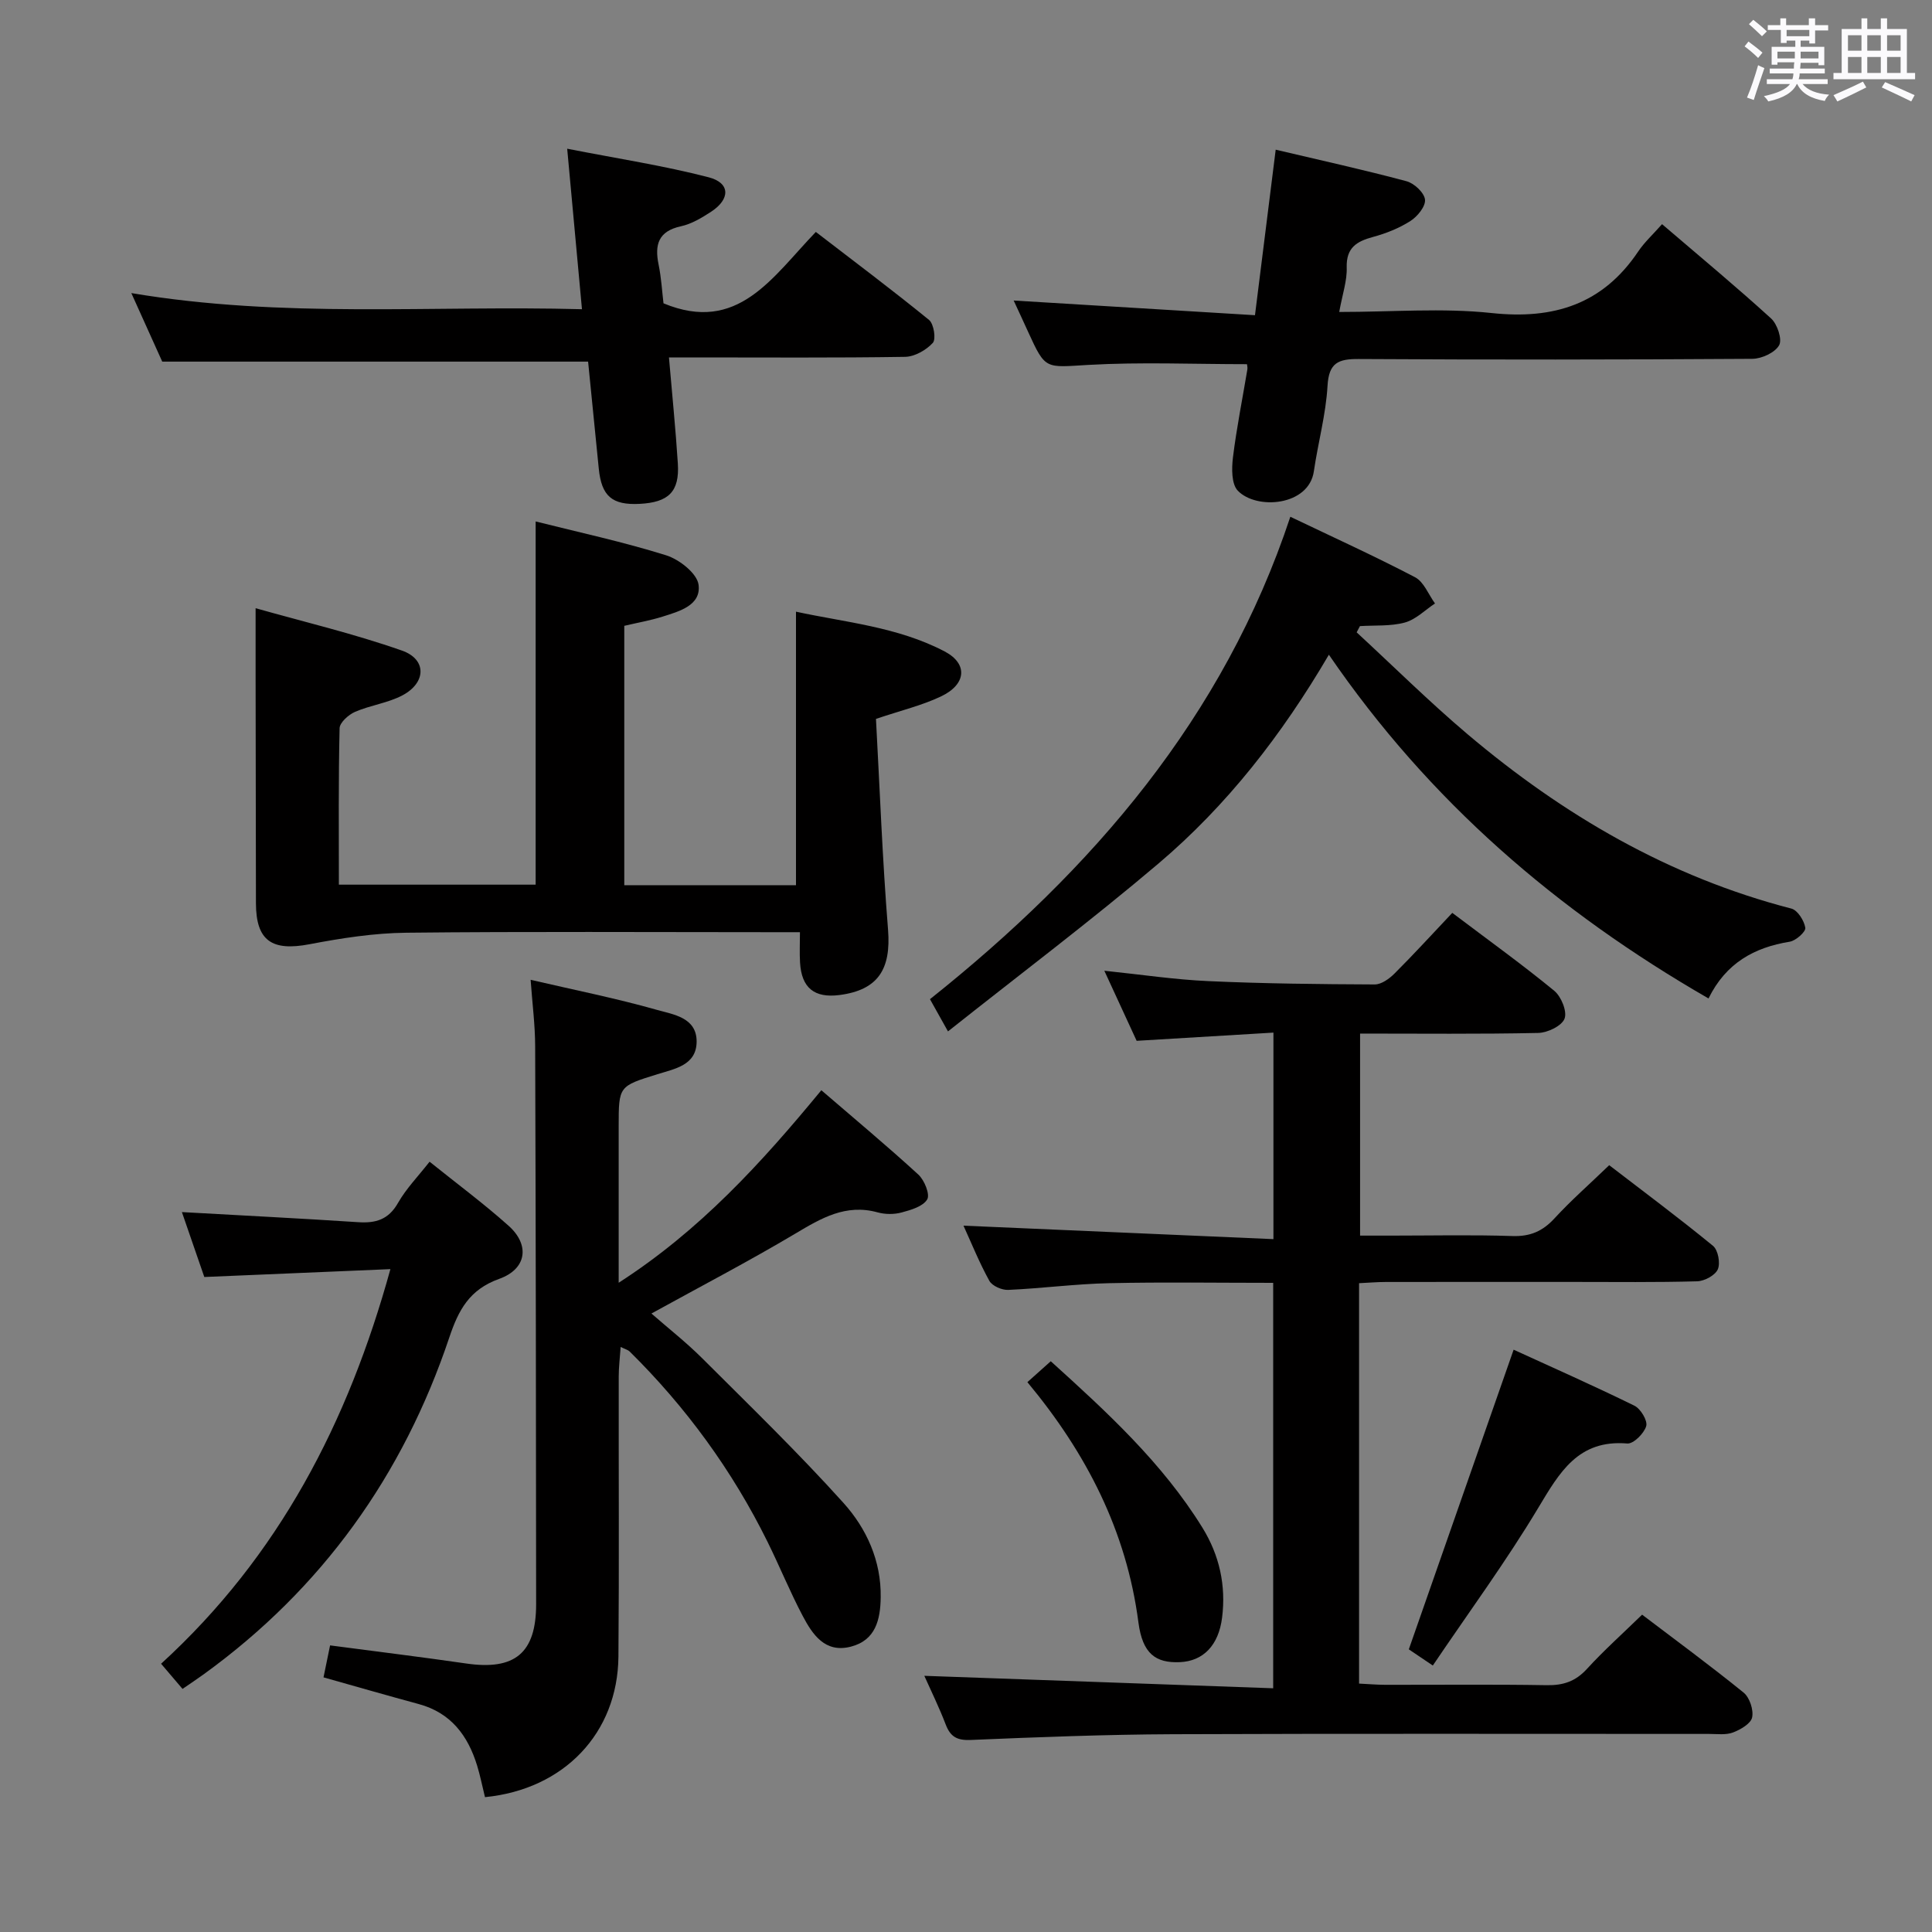 <svg enable-background="new 0 0 400 400" viewBox="0 0 400 400" xmlns="http://www.w3.org/2000/svg"><rect x="0" y="0" width="400" height="400" fill="#808080" stroke="none"/><path d="m361.2 9.6.8-1c.9.7 1.9 1.4 2.9 2.3l-.9 1.1c-1-1-2-1.8-2.8-2.4zm.5 10.6c.9-2.1 1.6-4.3 2.3-6.7.4.2.8.4 1.3.6-.7 2.1-1.5 4.3-2.2 6.6zm.4-15.2.9-.9c1 .8 2 1.6 2.8 2.4l-1 1c-.9-.9-1.8-1.7-2.7-2.5zm12.5-1.2h1.2v1.4h2.7v1.1h-2.7v2.7h-1.2v-.6h-1.8v1.3h4.9v3.8h-1.2v-.5h-3.7c0 .4-.1.9-.1 1.2h5.1v1h-5.2c0 .5-.1.9-.2 1.2h6v1h-5.2c1.1 1.3 2.9 2 5.5 2.2-.4.4-.7.8-.9 1.3-2.9-.5-4.8-1.6-5.7-3.5h-.1c-.8 1.7-2.7 2.9-5.9 3.6-.2-.4-.6-.8-.9-1.1 2.8-.6 4.6-1.4 5.4-2.5h-4.8v-1h5.3c.1-.3.2-.7.2-1.2h-4.9v-1h5c0-.4 0-.8.1-1.3h-3.5v.5h-1.2v-3.7h4.9v-1.3h-1.8v.5h-1.2v-2.7h-2.7v-1h2.6v-1.4h1.2v1.4h4.7v-1.4zm-6.6 8.3h3.6c0-.4 0-.9 0-1.4h-3.6zm1.9-4.6h4.7v-1.3h-4.7zm6.6 3.2h-3.7v1.4h3.7z" fill="#fbfafc"/><path d="m385.3 3.8h1.3v2.2h2.8v-2.2h1.3v2.2h4.1v9.1h1.7v1.3h-16.9v-1.3h1.7v-9.1h4.1v-2.2zm.4 13.1.7 1.2c-1.8.9-3.8 1.9-6 2.9-.2-.4-.5-.8-.8-1.3 2.3-1 4.3-1.9 6.1-2.8zm-3.1-6.4h2.8v-3.2h-2.8zm0 4.6h2.8v-3.3h-2.8zm4-4.6h2.8v-3.2h-2.8zm0 4.6h2.8v-3.3h-2.8zm3.7 1.9c2.1.9 4.1 1.8 6.1 2.7l-.7 1.3c-2.2-1.1-4.2-2-6.1-2.9zm3.2-9.7h-2.8v3.2h2.8v-3.1zm-2.8 7.8h2.8v-3.3h-2.8z" fill="#fbfafc"/><g fill="#010000"><path d="m300.68 189c7.68 5.8 14.58 10.76 21.12 16.14 1.44 1.19 2.7 4.29 2.12 5.77-.59 1.51-3.52 2.91-5.45 2.95-12.15.26-24.31.13-36.88.13v41.83h6.56c8.33 0 16.67-.19 24.99.09 3.68.12 6.26-1 8.71-3.67 3.37-3.67 7.14-6.97 11.32-11 6.94 5.34 14.35 10.85 21.49 16.7 1.05.86 1.55 3.57 1 4.85-.54 1.25-2.75 2.44-4.27 2.49-8.49.24-16.99.13-25.49.13-13 0-25.99-.01-38.99.01-1.78 0-3.56.16-5.53.25v82.9c1.84.09 3.6.24 5.35.25 11.16.02 22.33-.11 33.49.08 3.42.06 5.97-.78 8.33-3.36 3.47-3.8 7.33-7.25 11.43-11.24 6.87 5.22 14.08 10.51 21.02 16.14 1.24 1.01 2.09 3.57 1.76 5.13-.27 1.29-2.4 2.53-3.96 3.12-1.47.56-3.28.3-4.94.3-36.99.01-73.98-.09-110.97.06-13.97.06-27.94.6-41.89 1.19-2.84.12-4.22-.64-5.2-3.2-1.36-3.55-3.04-6.97-4.43-10.08 23.94.85 47.87 1.71 72.23 2.58 0-28.54 0-56.05 0-83.94-11.41 0-22.7-.18-33.98.07-6.97.15-13.91 1.08-20.88 1.39-1.3.06-3.3-.81-3.89-1.85-2.07-3.74-3.68-7.73-5.37-11.45 21.48.93 42.63 1.85 64.17 2.79 0-14.68 0-28.25 0-42.76-9.19.55-18.38 1.11-28.32 1.7-1.94-4.22-4.14-8.97-6.69-14.51 7.62.79 14.56 1.84 21.53 2.15 11.47.52 22.96.64 34.44.69 1.38.01 3.03-1.18 4.1-2.25 4-3.99 7.8-8.16 11.97-12.57z"/><path d="m100.41 372.08c-.58-2.35-.99-4.46-1.62-6.51-1.91-6.24-5.44-10.96-12.09-12.76-6.53-1.77-13.04-3.65-19.72-5.53.42-2.05.85-4.12 1.36-6.62 9.53 1.26 18.87 2.4 28.19 3.75 10.04 1.46 14.47-2.14 14.47-12.27-.02-38.5-.07-76.99-.2-115.49-.01-4.44-.59-8.87-.94-13.79 9.09 2.11 17.71 3.83 26.14 6.22 3.38.96 8.25 1.56 8.23 6.58-.03 4.88-4.48 5.61-8.1 6.74-8.03 2.49-8.04 2.46-8.04 10.82v32.36c16.84-10.85 29.51-24.75 41.96-39.86 6.87 5.92 13.62 11.54 20.09 17.47 1.25 1.15 2.44 4.1 1.83 5.13-.86 1.46-3.36 2.19-5.3 2.71-1.55.42-3.4.41-4.96-.02-6.6-1.82-11.69 1.2-17.07 4.41-9.57 5.69-19.46 10.85-29.77 16.53 3.45 3.02 7.19 5.95 10.52 9.27 9.88 9.86 19.91 19.58 29.24 29.94 4.78 5.31 7.83 11.99 7.71 19.57-.07 4.6-1.04 8.86-6.17 10.19-5.37 1.39-7.95-2.52-10-6.4-2.63-4.99-4.76-10.24-7.26-15.3-7.29-14.75-16.86-27.87-28.56-39.42-.31-.31-.81-.42-1.85-.93-.16 2.29-.4 4.2-.4 6.12-.03 19.33.1 38.66-.06 57.99-.15 15.82-11.24 27.49-27.63 29.1z"/><path d="m181.36 148.84c.79 14.47 1.33 29.08 2.5 43.64.65 8.2-2.07 12.49-10.05 13.53-5.2.67-7.86-1.47-8.17-6.72-.12-1.95-.02-3.92-.02-6.29-2.43 0-4.23 0-6.03 0-25.15 0-50.31-.16-75.46.11-6.69.07-13.43 1.12-20.03 2.38-7.81 1.5-11.09-.71-11.11-8.48-.03-15.49-.05-30.98-.07-46.47-.01-4.45 0-8.9 0-14.62 9.92 2.81 20.3 5.26 30.31 8.78 5.15 1.81 5.03 6.64.1 9.26-3.02 1.6-6.64 2.04-9.82 3.42-1.35.59-3.17 2.21-3.2 3.39-.25 10.64-.15 21.3-.15 32.39h40.74c0-24.99 0-49.84 0-75.2 8.86 2.23 18.07 4.21 27.02 7.01 2.72.85 6.41 3.75 6.71 6.1.56 4.26-3.98 5.5-7.47 6.6-2.5.79-5.11 1.24-7.91 1.9v53.7h35.55c0-18.66 0-37.32 0-56.63 10.09 2.2 21.01 3.11 30.79 8.24 4.84 2.54 4.49 6.81-.75 9.3-3.95 1.88-8.33 2.92-13.48 4.66z"/><path d="m196.27 213.54c-1.7-3.05-2.64-4.72-3.73-6.67 33.67-26.82 60.83-58.31 74.61-99.88 8.83 4.23 17.45 8.14 25.82 12.52 1.82.95 2.78 3.57 4.13 5.43-2.07 1.37-3.98 3.33-6.25 3.95-2.94.8-6.18.54-9.29.74-.23.43-.45.86-.68 1.29 7.64 7.05 15.04 14.39 22.97 21.1 19.78 16.72 41.71 29.55 67.03 36.09 1.29.33 2.66 2.5 2.89 3.98.12.82-1.95 2.67-3.23 2.88-7.34 1.19-13.2 4.41-16.81 11.75-31.35-18.07-57.8-40.79-78.6-71.17-9.79 16.71-21.14 31.23-35.25 43.21-14.02 11.89-28.73 22.97-43.61 34.78z"/><path d="m27.19 60.68c31.44 5.3 62.16 2.5 93.3 3.34-1.01-10.99-1.96-21.32-3.06-33.23 10.39 2.04 19.98 3.5 29.31 5.92 4.47 1.16 4.48 4.51.51 7.11-1.93 1.26-4.04 2.54-6.24 3.02-4.71 1.02-5.51 3.8-4.65 7.96.56 2.75.72 5.58 1.01 8 15.41 6.38 22.49-5.38 31.54-14.78 7.88 6.06 15.79 11.99 23.44 18.22.99.81 1.48 3.98.78 4.75-1.37 1.49-3.74 2.85-5.72 2.89-14.49.23-28.99.12-43.48.12-1.78 0-3.56 0-5.43 0 .66 7.77 1.39 14.87 1.84 21.98.37 5.81-1.9 8.03-7.91 8.34-5.72.29-7.89-1.6-8.46-7.29-.73-7.43-1.48-14.86-2.21-22.16-29.21 0-58.23 0-88.17 0-1.69-3.75-3.84-8.51-6.4-14.19z"/><path d="m277.27 64.59c10.98 0 21.37-.87 31.55.22 12.88 1.38 23.01-1.81 30.36-12.75 1.29-1.92 3.05-3.52 4.93-5.65 7.86 6.73 15.37 12.96 22.57 19.52 1.3 1.18 2.35 4.34 1.67 5.55-.86 1.53-3.6 2.79-5.54 2.81-27.16.18-54.33.2-81.49.04-4.24-.03-6.2.77-6.47 5.56-.34 5.93-1.97 11.78-2.83 17.69-1.04 7.18-11.85 8.04-15.74 4.02-1.33-1.38-1.29-4.62-1.01-6.9.75-6.09 1.97-12.13 2.98-18.19.08-.46-.07-.96-.08-1.11-11.03 0-21.97-.47-32.85.15-8.88.51-8.84 1.09-12.42-6.76-.95-2.1-1.93-4.19-3.03-6.57 16.71 1.02 33.03 2.01 49.96 3.04 1.48-11.84 2.85-22.8 4.29-34.27 9.19 2.17 18.19 4.15 27.08 6.53 1.59.42 3.67 2.37 3.83 3.8.16 1.39-1.56 3.51-3.01 4.43-2.34 1.5-5.06 2.58-7.76 3.31-3.4.92-5.55 2.23-5.44 6.31.1 2.72-.87 5.48-1.55 9.22z"/><path d="m33.35 344.46c24.43-22.32 38.73-50.01 47.48-81.7-12.98.55-25.59 1.08-38.53 1.63-1.62-4.69-3.2-9.28-4.64-13.44 12.41.7 24.46 1.3 36.5 2.09 3.64.24 6.28-.53 8.24-3.98 1.69-2.97 4.16-5.5 6.54-8.54 5.62 4.52 11.23 8.67 16.4 13.3 4.38 3.94 3.74 8.91-2 10.96-6.2 2.22-8.43 6.52-10.3 12.08-9.59 28.6-26.36 52.05-50.89 69.8-1.33.96-2.7 1.87-4.36 3.01-1.42-1.65-2.66-3.12-4.44-5.21z"/><path d="m296.65 344.83c-2.43-1.63-3.91-2.64-4.97-3.35 7.25-20.73 14.39-41.14 21.7-62.04 7.94 3.63 16.55 7.45 25 11.59 1.29.63 2.78 3.1 2.45 4.23-.44 1.51-2.64 3.71-3.92 3.6-10.17-.85-14.02 5.98-18.44 13.34-6.63 11.06-14.31 21.51-21.82 32.63z"/><path d="m212.71 286.16c1.82-1.62 3.17-2.84 4.84-4.33 11.63 10.52 23.1 21.04 31.4 34.46 3.52 5.7 4.91 11.96 4.07 18.63-.72 5.72-3.89 9-8.73 9.21-5.02.22-7.74-1.74-8.59-8.21-2.47-18.9-10.73-35.02-22.99-49.76z"/></g></svg>